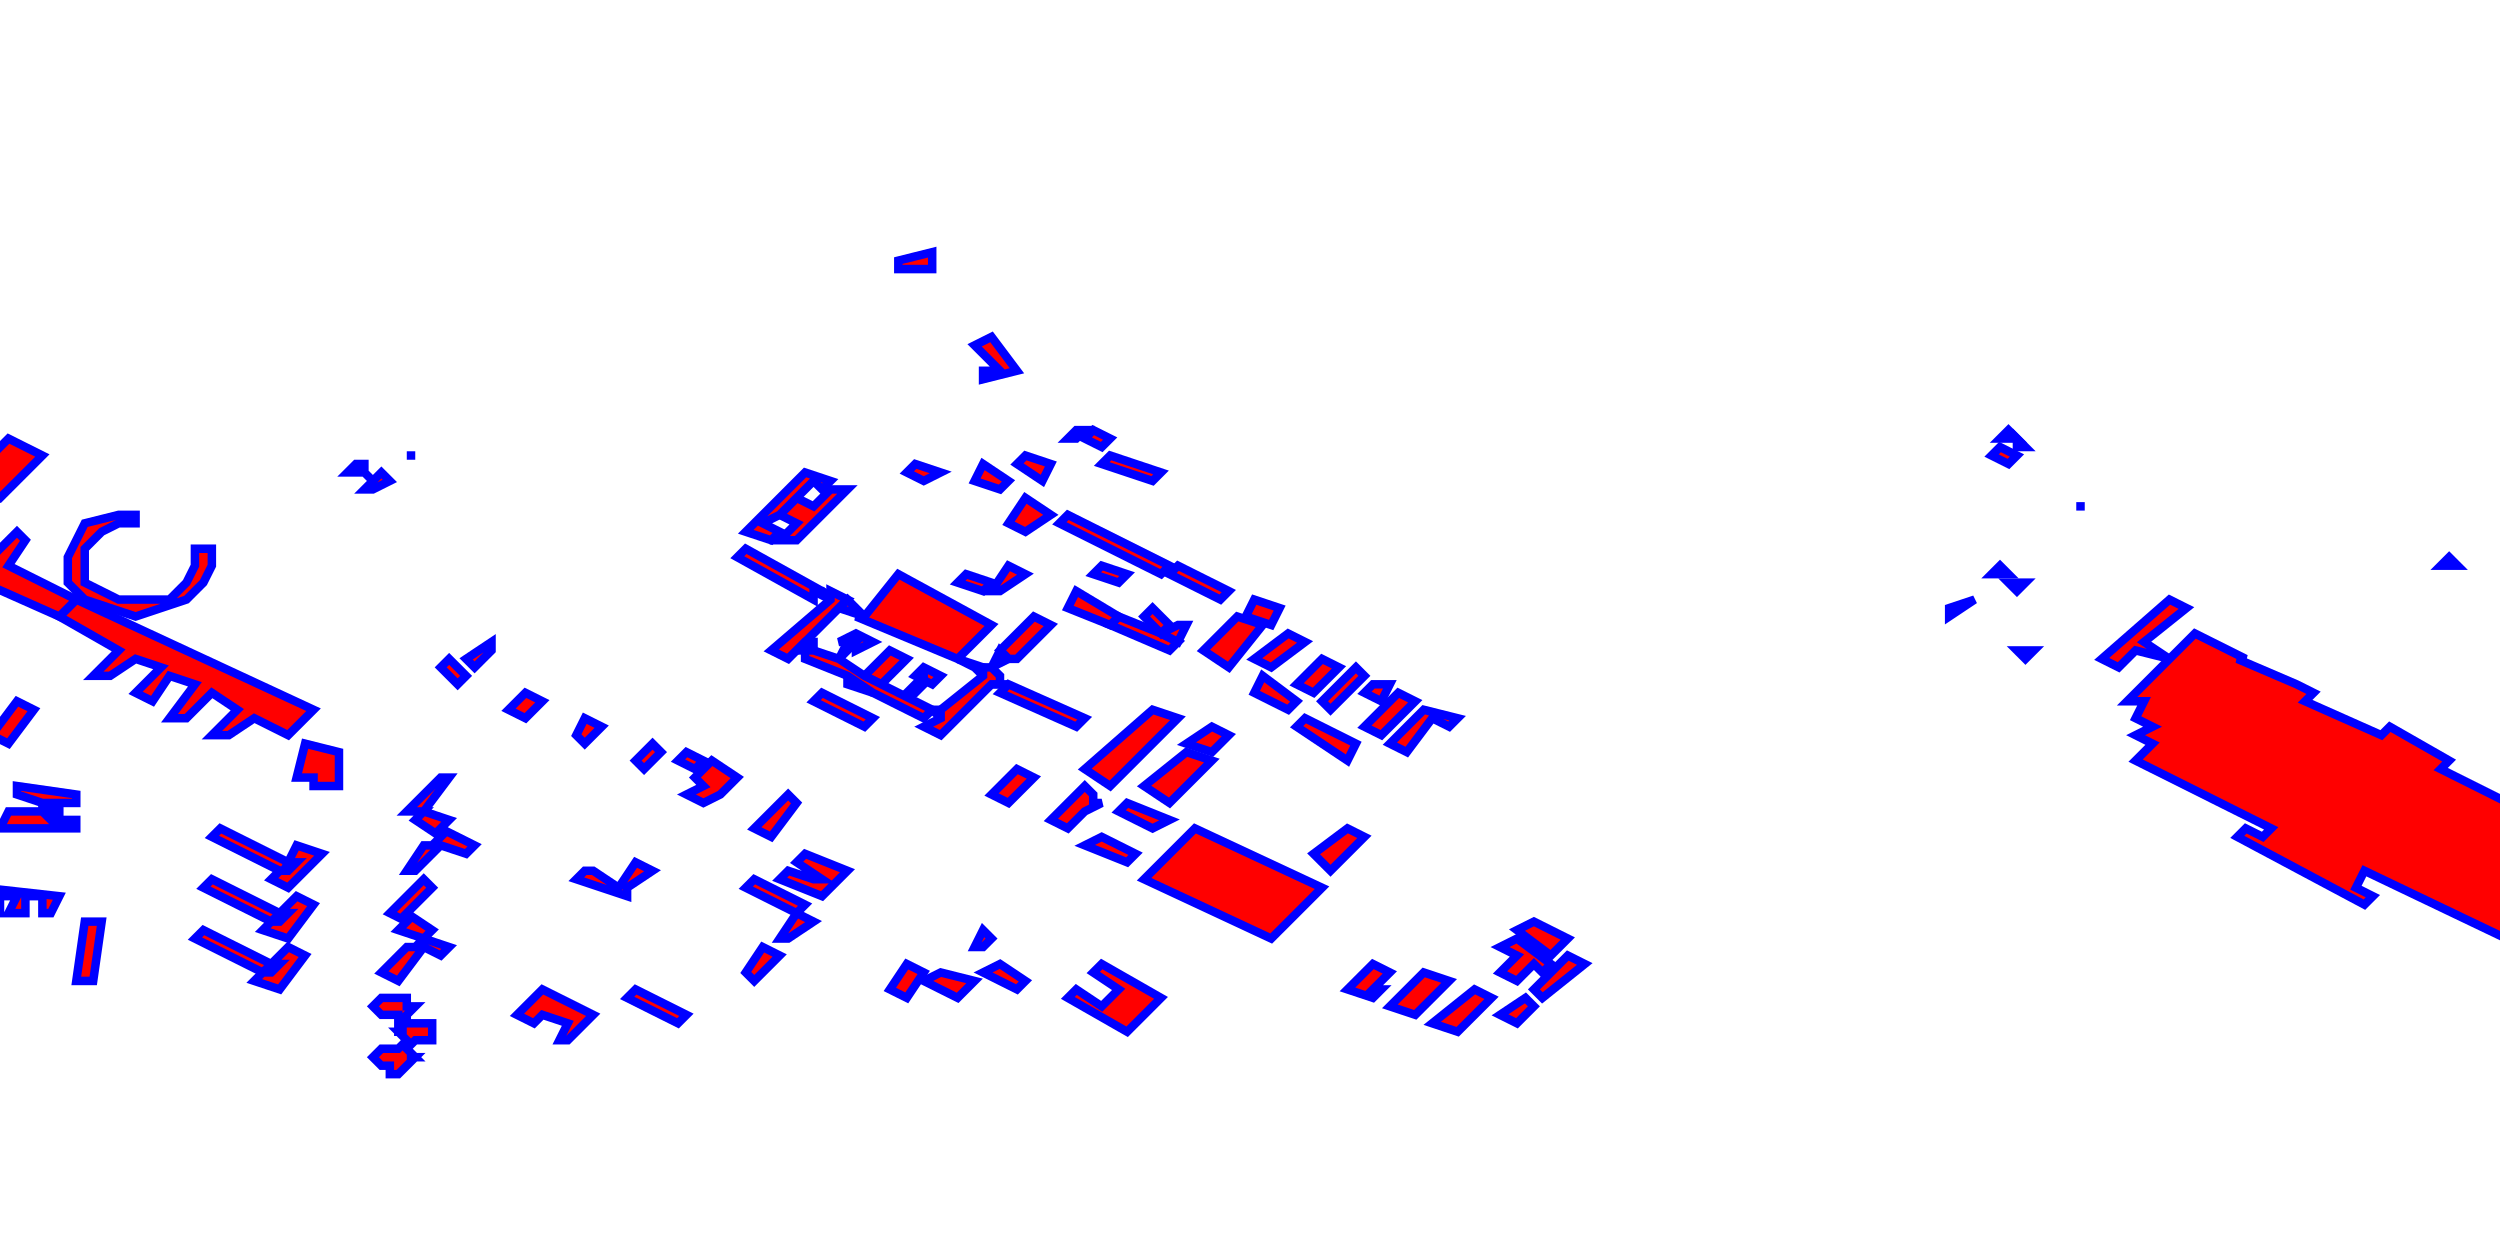 <?xml version="1.0" encoding="UTF-8"?>
<svg xmlns="http://www.w3.org/2000/svg" version="1.1" width="20cm" height="10cm" viewBox="0 0 295 98"><polygon fill="red" stroke="blue" stroke-width="1" points="138,70 135,68 140,64 143,65 138,70 "/><polygon fill="red" stroke="blue" stroke-width="1" points="46,101 45,101 44,100 44,100 45,99 46,99 46,99 46,99 47,99 48,98 47,97 48,97 48,97 47,97 47,96 47,95 46,95 46,95 45,95 44,94 44,94 45,93 46,93 46,93 46,93 47,93 48,93 48,93 48,93 48,94 48,94 49,94 48,95 48,95 48,96 49,96 50,96 51,96 51,97 51,98 50,98 49,98 48,99 49,100 48,100 48,100 49,100 48,101 47,102 46,102 46,101 46,101 "/><polygon fill="red" stroke="blue" stroke-width="1" points="10,84 12,84 11,91 9,91 10,84 "/><polygon fill="red" stroke="blue" stroke-width="1" points="143,61 145,62 143,64 140,63 143,61 "/><polygon fill="red" stroke="blue" stroke-width="1" points="132,48 137,50 139,51 138,52 131,49 132,48 "/><polygon fill="red" stroke="blue" stroke-width="1" points="126,93 127,92 130,94 132,92 129,90 130,89 137,93 136,94 136,94 134,96 134,96 133,97 126,93 "/><polygon fill="red" stroke="blue" stroke-width="1" points="127,26 128,26 127,27 126,27 127,26 "/><polygon fill="red" stroke="blue" stroke-width="1" points="96,79 97,79 94,77 95,76 100,78 99,79 99,79 98,80 98,80 97,81 92,79 93,78 96,79 "/><polygon fill="red" stroke="blue" stroke-width="1" points="36,63 35,67 37,67 37,68 40,68 40,64 36,63 "/><polygon fill="red" stroke="blue" stroke-width="1" points="129,26 131,27 130,28 128,27 129,26 "/><polygon fill="red" stroke="blue" stroke-width="1" points="160,54 161,55 157,59 156,58 160,54 "/><polygon fill="red" stroke="blue" stroke-width="1" points="47,91 50,87 52,88 53,87 50,86 51,85 48,83 51,80 50,79 46,83 48,84 47,85 50,86 49,87 48,87 45,90 47,91 "/><polygon fill="red" stroke="blue" stroke-width="1" points="131,49 126,47 127,45 132,48 131,49 "/><polygon fill="red" stroke="blue" stroke-width="1" points="109,32 107,31 108,30 111,31 109,32 "/><polygon fill="red" stroke="blue" stroke-width="1" points="98,46 98,46 98,45 100,46 100,46 99,47 95,51 94,52 93,53 91,52 98,46 "/><polygon fill="red" stroke="blue" stroke-width="1" points="180,93 181,94 179,96 177,95 180,93 "/><polygon fill="red" stroke="blue" stroke-width="1" points="76,66 78,64 77,63 75,65 76,66 "/><polygon fill="red" stroke="blue" stroke-width="1" points="108,47 112,49 110,50 106,48 108,47 "/><polygon fill="red" stroke="blue" stroke-width="1" points="82,66 80,65 81,64 83,65 82,66 "/><polygon fill="red" stroke="blue" stroke-width="1" points="116,85 117,86 116,87 115,87 116,85 "/><polygon fill="red" stroke="blue" stroke-width="1" points="129,43 130,42 133,43 132,44 129,43 "/><polygon fill="red" stroke="blue" stroke-width="1" points="99,51 101,50 103,51 101,52 101,51 100,51 99,51 "/><polygon fill="red" stroke="blue" stroke-width="1" points="235,29 236,28 238,29 237,30 235,29 "/><polygon fill="red" stroke="blue" stroke-width="1" points="119,56 119,56 119,56 118,57 127,61 128,60 119,56 "/><polygon fill="red" stroke="blue" stroke-width="1" points="5,29 0,34 -4,32 1,27 5,29 "/><polygon fill="red" stroke="blue" stroke-width="1" points="149,55 153,58 152,59 148,57 149,55 "/><polygon fill="red" stroke="blue" stroke-width="1" points="94,83 96,84 93,86 92,86 94,83 "/><polygon fill="red" stroke="blue" stroke-width="1" points="24,80 25,79 33,83 34,83 33,84 32,84 24,80 "/><polygon fill="red" stroke="blue" stroke-width="1" points="74,93 75,92 81,95 80,96 74,93 "/><polygon fill="red" stroke="blue" stroke-width="1" points="120,53 119,53 118,52 118,52 122,48 124,49 120,53 "/><polygon fill="red" stroke="blue" stroke-width="1" points="155,57 153,56 156,53 158,54 155,57 "/><polygon fill="red" stroke="blue" stroke-width="1" points="121,38 119,37 121,34 124,36 121,38 "/><polygon fill="red" stroke="blue" stroke-width="1" points="134,76 133,77 128,75 130,74 134,76 "/><polygon fill="red" stroke="blue" stroke-width="1" points="64,92 70,95 67,98 66,98 67,96 64,95 63,96 61,95 64,92 "/><polygon fill="red" stroke="blue" stroke-width="1" points="52,54 53,53 55,55 54,56 52,54 "/><polygon fill="red" stroke="blue" stroke-width="1" points="100,46 102,48 102,48 99,47 100,46 "/><polygon fill="red" stroke="blue" stroke-width="1" points="183,88 179,85 181,84 185,86 183,88 "/><polygon fill="red" stroke="blue" stroke-width="1" points="150,54 148,53 152,50 154,51 150,54 "/><polygon fill="red" stroke="blue" stroke-width="1" points="256,46 258,47 253,51 256,53 256,53 252,52 250,54 248,53 256,46 "/><polygon fill="red" stroke="blue" stroke-width="1" points="168,59 164,63 166,64 169,60 171,61 172,60 168,59 "/><polygon fill="red" stroke="blue" stroke-width="1" points="185,88 187,89 182,93 181,92 185,88 "/><polygon fill="red" stroke="blue" stroke-width="1" points="43,30 42,30 41,31 42,31 43,31 44,32 43,33 44,33 46,32 45,31 44,32 43,31 43,30 "/><polygon fill="red" stroke="blue" stroke-width="1" points="237,44 238,44 239,44 238,45 237,44 "/><polygon fill="red" stroke="blue" stroke-width="1" points="119,53 117,54 117,54 118,52 119,53 "/><polygon fill="red" stroke="blue" stroke-width="1" points="230,48 230,47 233,46 233,46 230,48 "/><polygon fill="red" stroke="blue" stroke-width="1" points="25,40 25,42 24,44 22,46 19,47 16,48 13,47 10,46 8,44 8,41 9,39 10,37 14,36 16,36 16,37 14,37 12,38 10,40 10,41 10,44 12,45 14,46 16,46 20,46 21,45 22,44 23,42 23,40 25,40 "/><polygon fill="red" stroke="blue" stroke-width="1" points="159,65 153,61 154,60 160,63 159,65 "/><polygon fill="red" stroke="blue" stroke-width="1" points="126,73 128,71 128,71 130,70 129,70 129,69 128,68 127,69 124,72 126,73 "/><polygon fill="red" stroke="blue" stroke-width="1" points="9,46 37,59 34,62 30,60 27,62 25,62 28,59 25,57 22,60 20,60 23,56 20,55 18,58 16,57 19,54 16,53 13,55 11,55 14,52 7,48 9,46 "/><polygon fill="red" stroke="blue" stroke-width="1" points="5,81 3,81 3,83 1,83 2,81 0,81 0,83 -2,83 -2,81 -2,81 -2,80 7,81 7,81 7,81 6,83 5,83 5,81 "/><polygon fill="red" stroke="blue" stroke-width="1" points="23,86 24,85 32,89 33,89 32,90 31,90 23,86 "/><polygon fill="red" stroke="blue" stroke-width="1" points="25,74 26,73 34,77 35,77 34,78 33,78 25,74 "/><polygon fill="red" stroke="blue" stroke-width="1" points="150,86 135,79 141,73 156,80 150,86 "/><polygon fill="red" stroke="blue" stroke-width="1" points="115,16 118,19 116,19 116,20 120,19 117,15 115,16 "/><polygon fill="red" stroke="blue" stroke-width="1" points="94,39 92,39 94,37 92,36 94,34 96,35 98,33 100,33 94,39 "/><polygon fill="red" stroke="blue" stroke-width="1" points="49,78 52,75 55,76 56,75 52,73 53,72 50,71 53,67 52,67 48,71 50,71 49,72 52,74 51,75 50,75 48,78 49,78 "/><polygon fill="red" stroke="blue" stroke-width="1" points="111,90 115,91 113,93 109,91 111,90 "/><polygon fill="red" stroke="blue" stroke-width="1" points="100,55 100,56 103,57 103,57 100,55 "/><polygon fill="red" stroke="blue" stroke-width="1" points="31,90 32,90 33,89 32,89 34,87 36,88 33,92 30,91 31,90 "/><polygon fill="red" stroke="blue" stroke-width="1" points="106,6 110,5 110,7 106,7 106,6 "/><polygon fill="red" stroke="blue" stroke-width="1" points="246,35 246,35 246,35 245,35 246,35 "/><polygon fill="red" stroke="blue" stroke-width="1" points="48,29 49,29 49,29 48,29 48,29 "/><polygon fill="red" stroke="blue" stroke-width="1" points="101,48 102,48 102,48 106,43 117,49 113,53 113,53 113,53 113,53 101,48 "/><polygon fill="red" stroke="blue" stroke-width="1" points="167,95 171,91 168,90 164,94 167,95 "/><polygon fill="red" stroke="blue" stroke-width="1" points="110,59 110,59 111,59 111,59 111,60 110,59 110,59 "/><polygon fill="red" stroke="blue" stroke-width="1" points="119,70 122,67 120,66 117,69 119,70 "/><polygon fill="red" stroke="blue" stroke-width="1" points="138,72 136,73 132,71 133,70 138,72 "/><polygon fill="red" stroke="blue" stroke-width="1" points="131,68 128,66 136,59 139,60 131,68 "/><polygon fill="red" stroke="blue" stroke-width="1" points="96,58 97,57 103,60 102,61 96,58 "/><polygon fill="red" stroke="blue" stroke-width="1" points="252,65 254,63 252,62 254,61 252,60 253,58 251,58 256,53 256,53 259,50 265,53 264,53 271,56 271,56 273,57 272,58 281,62 282,61 289,65 288,66 298,71 299,70 300,71 300,71 306,74 305,75 306,75 306,75 309,76 307,78 310,79 306,83 308,84 312,80 315,81 316,81 308,88 305,86 302,89 279,78 278,80 280,81 279,82 264,74 265,73 267,74 268,73 252,65 "/><polygon fill="red" stroke="blue" stroke-width="1" points="94,52 95,51 96,51 96,52 95,52 95,52 94,52 "/><polygon fill="red" stroke="blue" stroke-width="1" points="238,27 239,28 238,28 238,28 238,27 "/><polygon fill="red" stroke="blue" stroke-width="1" points="99,53 100,51 101,51 99,53 99,53 "/><polygon fill="red" stroke="blue" stroke-width="1" points="138,42 137,43 125,37 126,36 138,42 "/><polygon fill="red" stroke="blue" stroke-width="1" points="88,80 89,79 95,82 94,83 88,80 "/><polygon fill="red" stroke="blue" stroke-width="1" points="118,33 115,32 116,30 119,32 118,33 "/><polygon fill="red" stroke="blue" stroke-width="1" points="90,87 92,88 89,91 88,90 90,87 "/><polygon fill="red" stroke="blue" stroke-width="1" points="290,42 289,42 288,42 289,41 290,42 "/><polygon fill="red" stroke="blue" stroke-width="1" points="2,58 4,59 1,63 -1,62 2,58 "/><polygon fill="red" stroke="blue" stroke-width="1" points="123,32 120,30 121,29 124,30 123,32 "/><polygon fill="red" stroke="blue" stroke-width="1" points="102,55 105,52 107,53 104,56 102,55 "/><polygon fill="red" stroke="blue" stroke-width="1" points="150,49 147,48 148,46 151,47 150,49 "/><polygon fill="red" stroke="blue" stroke-width="1" points="116,54 116,54 113,53 113,53 115,54 116,55 116,54 "/><polygon fill="red" stroke="blue" stroke-width="1" points="117,56 118,56 119,56 119,56 117,56 "/><polygon fill="red" stroke="blue" stroke-width="1" points="98,46 96,45 97,45 98,46 98,46 "/><polygon fill="red" stroke="blue" stroke-width="1" points="58,51 58,52 56,54 55,53 58,51 "/><polygon fill="red" stroke="blue" stroke-width="1" points="108,55 109,54 111,55 110,56 108,55 "/><polygon fill="red" stroke="blue" stroke-width="1" points="162,56 164,56 163,58 161,57 162,56 "/><polygon fill="red" stroke="blue" stroke-width="1" points="139,51 140,49 139,49 137,50 139,51 "/><polygon fill="red" stroke="blue" stroke-width="1" points="69,63 71,61 69,60 68,62 69,63 "/><polygon fill="red" stroke="blue" stroke-width="1" points="0,73 9,73 9,72 7,72 7,71 6,71 6,72 5,71 5,70 6,70 6,70 9,70 9,69 2,68 2,69 5,70 5,70 5,70 5,71 4,71 4,71 3,71 3,71 1,71 0,73 "/><polygon fill="red" stroke="blue" stroke-width="1" points="91,74 89,73 93,69 94,70 91,74 "/><polygon fill="red" stroke="blue" stroke-width="1" points="107,89 109,90 107,93 105,92 107,89 "/><polygon fill="red" stroke="blue" stroke-width="1" points="119,42 121,43 118,45 117,45 119,42 "/><polygon fill="red" stroke="blue" stroke-width="1" points="144,46 138,43 139,42 145,45 144,46 "/><polygon fill="red" stroke="blue" stroke-width="1" points="239,52 240,52 239,53 238,52 239,52 "/><polygon fill="red" stroke="blue" stroke-width="1" points="75,77 77,78 74,80 74,81 74,81 74,81 71,80 71,80 68,79 69,78 69,78 70,78 73,80 75,77 "/><polygon fill="red" stroke="blue" stroke-width="1" points="32,84 33,84 34,83 33,83 35,81 37,82 34,86 31,85 32,84 "/><polygon fill="red" stroke="blue" stroke-width="1" points="85,69 87,67 84,65 82,67 83,68 81,69 83,70 85,69 85,69 "/><polygon fill="red" stroke="blue" stroke-width="1" points="136,47 138,49 137,50 135,48 136,47 "/><polygon fill="red" stroke="blue" stroke-width="1" points="7,48 -2,44 -5,48 -7,47 -3,43 -8,41 -5,39 -1,41 2,38 3,39 1,42 9,46 7,48 "/><polygon fill="red" stroke="blue" stroke-width="1" points="157,78 155,76 159,73 161,74 157,78 "/><polygon fill="red" stroke="blue" stroke-width="1" points="131,29 137,31 136,32 130,30 131,29 "/><polygon fill="red" stroke="blue" stroke-width="1" points="236,27 237,26 238,27 238,27 236,27 "/><polygon fill="red" stroke="blue" stroke-width="1" points="169,96 174,92 176,93 172,97 169,96 "/><polygon fill="red" stroke="blue" stroke-width="1" points="110,59 109,60 103,57 100,55 95,53 95,52 96,52 99,53 99,53 102,55 104,56 110,59 110,59 "/><polygon fill="red" stroke="blue" stroke-width="1" points="177,87 179,88 177,90 179,91 181,89 182,90 183,89 179,86 177,87 "/><polygon fill="red" stroke="blue" stroke-width="1" points="107,57 109,55 109,56 108,57 107,57 "/><polygon fill="red" stroke="blue" stroke-width="1" points="62,60 64,58 62,57 60,59 62,60 "/><polygon fill="red" stroke="blue" stroke-width="1" points="165,57 167,58 163,62 161,61 165,57 "/><polygon fill="red" stroke="blue" stroke-width="1" points="145,54 142,52 146,48 149,49 145,54 "/><polygon fill="red" stroke="blue" stroke-width="1" points="235,43 236,42 237,43 237,43 235,43 "/><polygon fill="red" stroke="blue" stroke-width="1" points="162,93 163,92 162,92 164,90 162,89 160,91 160,91 159,92 162,93 "/><polygon fill="red" stroke="blue" stroke-width="1" points="33,78 34,78 35,77 34,77 35,75 38,76 34,80 32,79 33,78 "/><polygon fill="red" stroke="blue" stroke-width="1" points="88,40 97,45 97,45 96,45 96,46 87,41 88,40 "/><polygon fill="red" stroke="blue" stroke-width="1" points="109,61 111,60 111,59 116,55 116,54 117,54 117,54 117,54 118,55 118,56 117,56 111,62 109,61 "/><polygon fill="red" stroke="blue" stroke-width="1" points="114,43 117,44 116,45 113,44 114,43 "/><polygon fill="red" stroke="blue" stroke-width="1" points="116,90 118,89 121,91 120,92 116,90 "/><polygon fill="red" stroke="blue" stroke-width="1" points="95,31 98,32 97,33 96,32 94,34 92,36 92,36 90,37 92,38 91,39 88,38 95,31 "/></svg>